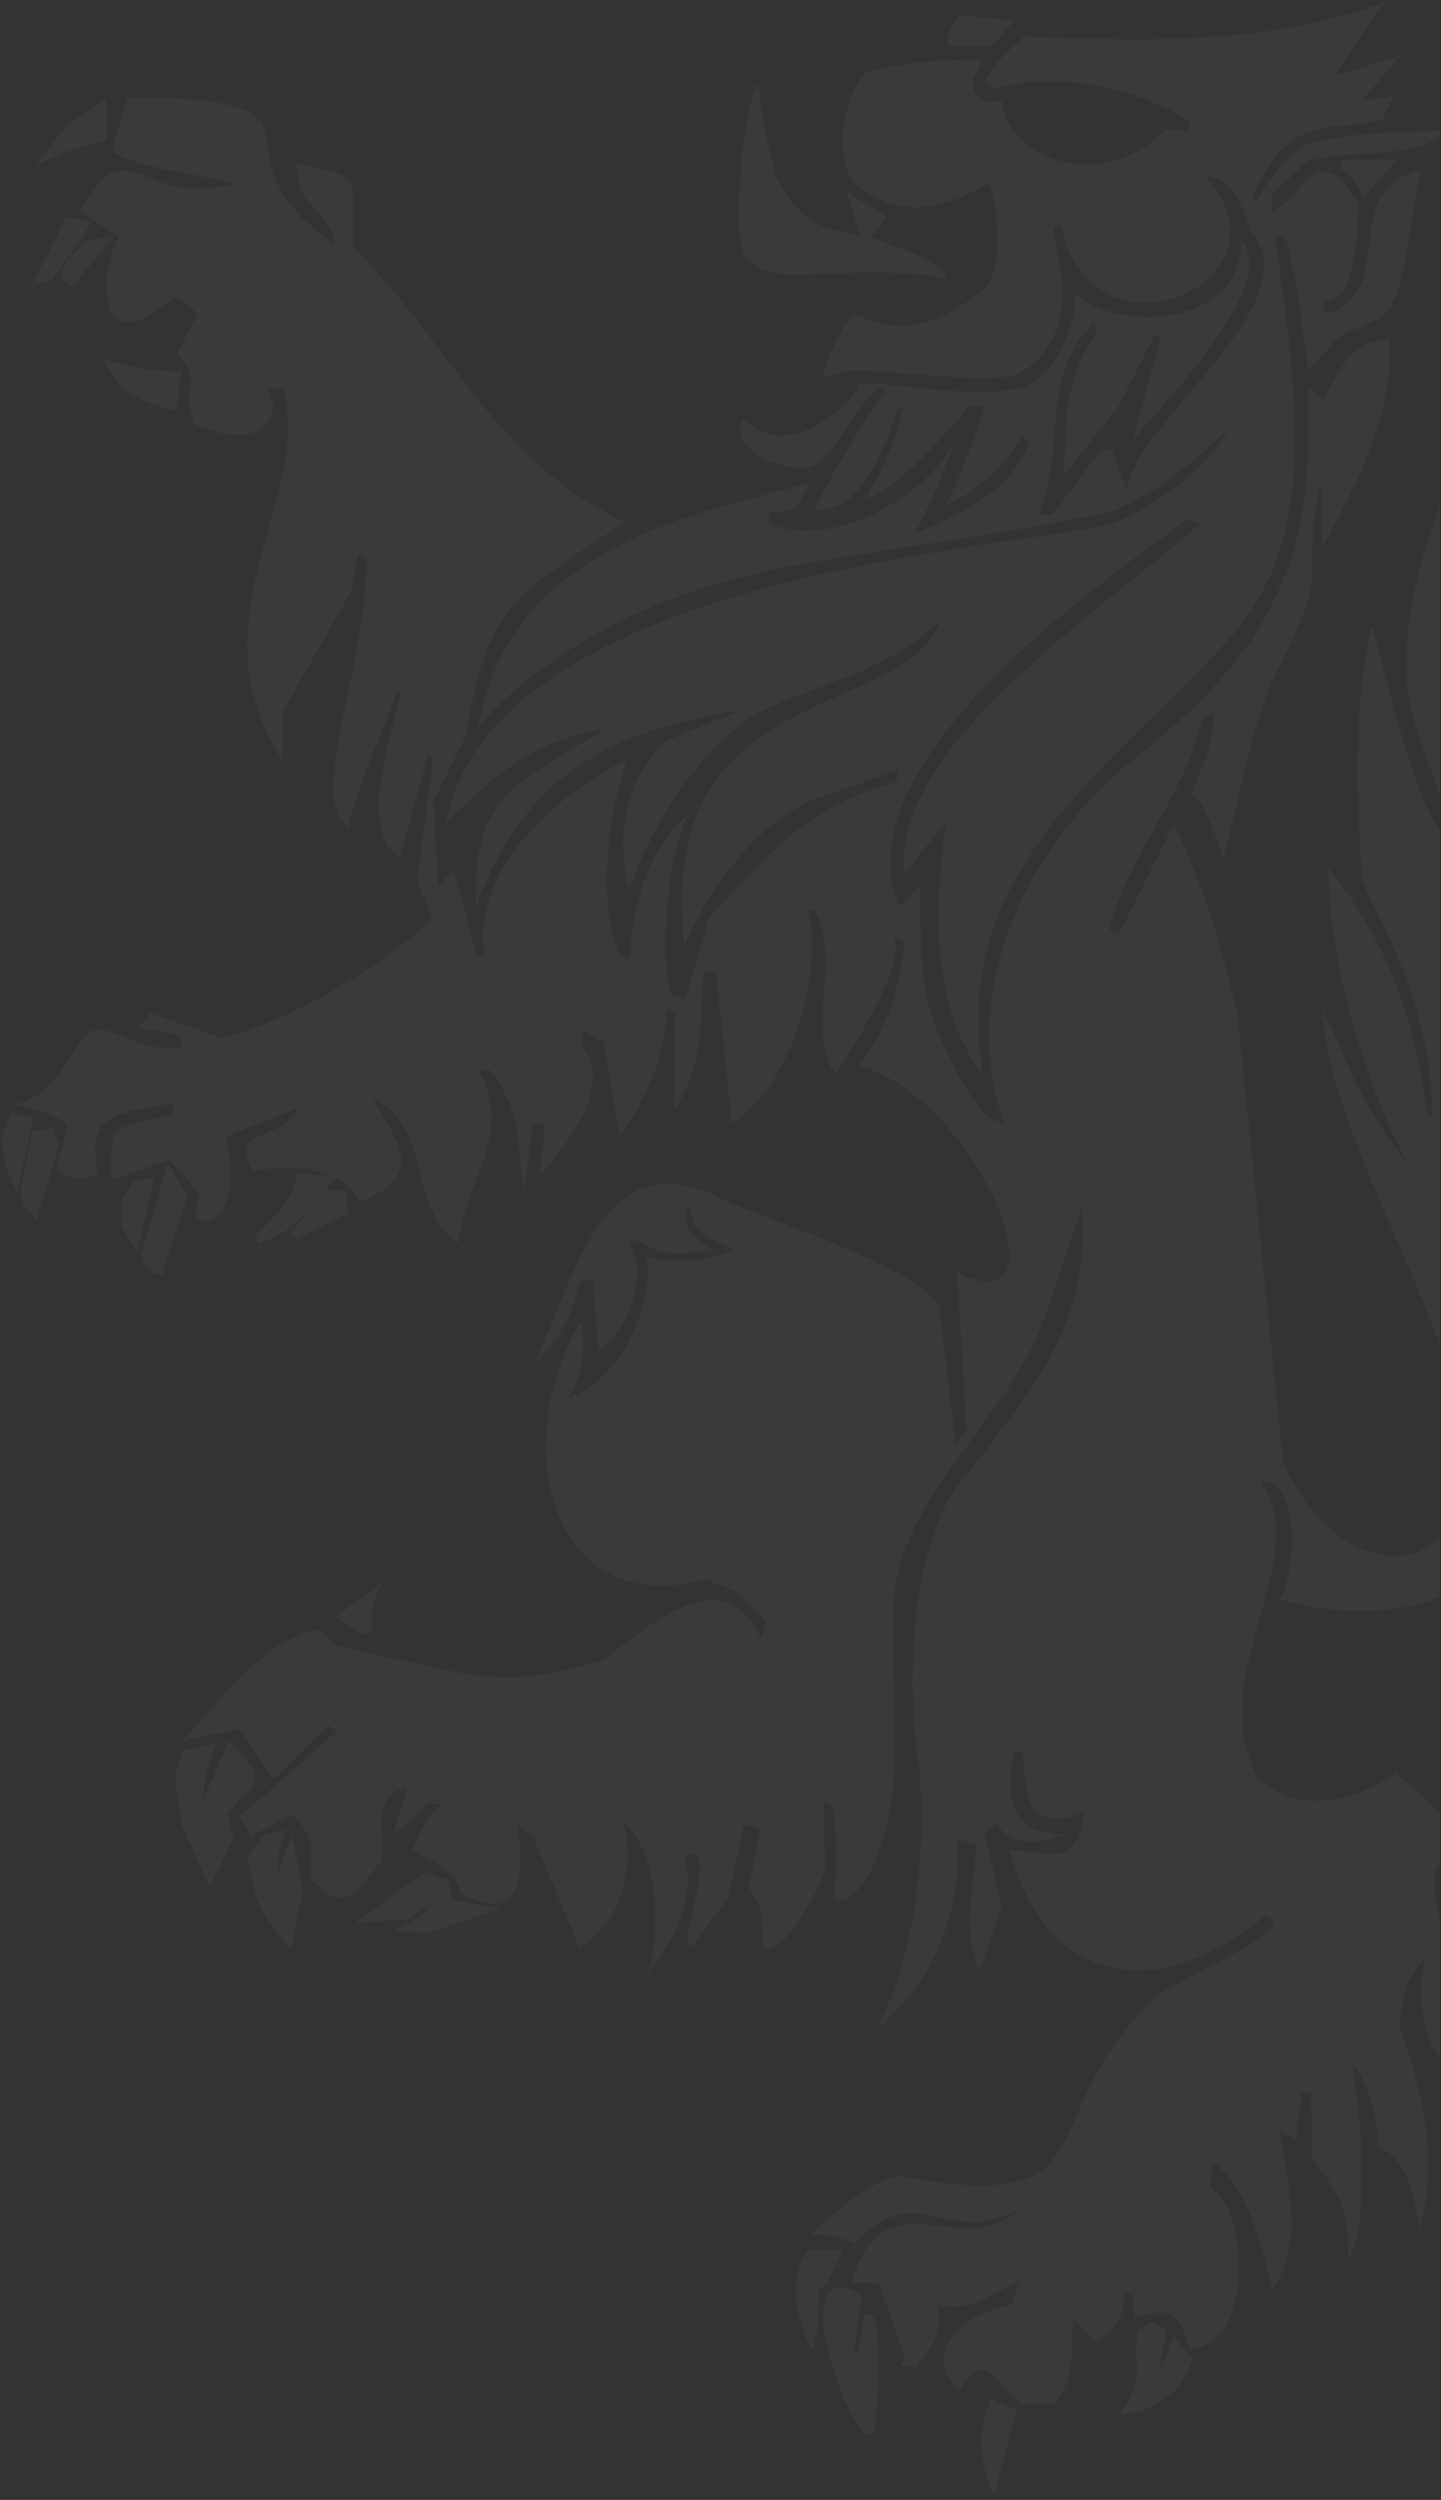 <svg xmlns="http://www.w3.org/2000/svg" width="653.012" height="1132.542" viewBox="0 0 653.012 1132.542">
  <rect x="0" y="0" width="653.012" height="1132.542" fill="#333333" stroke="none"/>
  <path id="Subtraction_11" data-name="Subtraction 11" d="M449.89,1129.926v-.006L447.725,1124c-4.621-12.79-4.621-24.622,0-36.176l.752-1.9,11.778,5.181-10.362,38.811Zm-56.347-27.748h0c-2.016,0-4.053-1.922-6.581-6.233-3.137-5.271-8.034-16.54-11.39-28.829a87.39,87.39,0,0,1-3.069-16.387c-.376-5.337.2-9.333,1.7-11.886a6.577,6.577,0,0,1,6.017-3.477c2.477,0,5.453,1.056,8.846,3.135l1.068.675-3.641,25.586,1.476.755,3.121-17.744,2.921-.13,1.048.9c3.461,3.92,3.313,33.52.676,51.932l-.188,1.312Zm-16.855-58.437h0v.08l.072,5.5-.068-5.581Zm129.861,49.35v-.022l2.533-3.623c5.857-8.626,5.7-14.3,5.505-21.48v-.026a75.363,75.363,0,0,1,.384-12.215l.884-1.369,5.309-3.383h.036l6.925,3.94-3.345,18.275,6.461-15.682,8.882,10.1-.388,1.1c-5.213,13.626-14.879,21.6-28.725,23.718l-4.457.667Zm-44.064-4.706h0v0a69.753,69.753,0,0,1-5.065-4.818c-.7-.714-1.388-1.409-2.024-2.022l-.488-.587-.02-.022c-4.033-4.842-6.945-8.335-10.166-8.335-2.909,0-6.025,2.944-10.11,9.547a22.867,22.867,0,0,1-6.689-9.1,14.3,14.3,0,0,1-.38-8.79c1.272-4.66,4.781-9.131,10.15-12.926a45.026,45.026,0,0,1,17.275-7.3l2.721-.806,4.241-11.161c-.2.116-.4.23-.6.341-.1.056-.2.114-.3.168l-.012.006a34.317,34.317,0,0,1-6.121,3.01l-.488.257c-11.61,6.158-15.519,8.239-22.332,8.239a62.8,62.8,0,0,1-7.209-.5c.108,13.76-1.192,15.594-6.017,22.421l-.112.161c-1.092,1.545-2.328,3.295-3.777,5.5l-7.841-.7,2.66-3.868-12.034-33.554-12.2-.6c2.961-10.271,6.969-17.275,12.262-21.414,4.273-3.345,9.486-4.9,16.407-4.9a107.812,107.812,0,0,1,11.59.872l.344.036.22.022.02,0a111.437,111.437,0,0,0,12.074.882c6.377,0,11.474-1.11,16.043-3.491,2.793-1.16,5.213-3.235,7.77-5.427a35.1,35.1,0,0,1-7.83,3.573,42.967,42.967,0,0,1-14.287,2.491,65.241,65.241,0,0,1-14.4-1.972l-.752-.164-.032-.008a56.654,56.654,0,0,0-12.23-1.8,25.643,25.643,0,0,0-11.894,2.86c-4.5,2.263-9.066,5.912-13.967,11.165-6.125-3.146-11.526-4.371-19.28-4.371h-1.1c.288-.253.588-.511.9-.786.224-.2.456-.4.7-.607,4.657-4.05,11.694-10.173,19.088-15.417,8.878-6.3,15.747-9.493,20.42-9.493a8.853,8.853,0,0,1,1.66.152c13.347,2.617,25,3.94,34.623,3.94a86.487,86.487,0,0,0,10.47-.6,40.641,40.641,0,0,0,12.818-3.6,27.931,27.931,0,0,0,8.63-6.567c4.733-5.3,7.858-12.487,11.478-20.808a194.106,194.106,0,0,1,12.138-24.4,142.23,142.23,0,0,1,23.212-28.845c3.281-2.99,12.266-7.648,21.776-12.576l.036-.022c15.287-7.926,32.614-16.91,32.078-21.884-.128-1.239-1.4-2.193-3.769-2.834a119.473,119.473,0,0,1-29.122,18.271c-9.95,4.269-19.668,6.435-28.878,6.435a52.308,52.308,0,0,1-18.215-3.166,50.933,50.933,0,0,1-16.223-9.814c-10.462-9.291-18.335-23.259-23.4-41.516,4.053.24,7.593.669,10.718,1.046l.112.012.024,0a75.459,75.459,0,0,0,8.562.744c4.233,0,6.949-1.088,9.1-3.639,2.368-2.816,4.141-7.545,5.757-15.341-5.157,1.964-9.6,2.96-13.207,2.96-5.409,0-9.1-2.2-11.278-6.732-1.9-3.938-2.4-9.117-2.84-13.688l-.008-.048v-.016c-.388-4.016-.756-7.808-1.992-10.119l-2.745.022c-3.065,14.265-2.16,24.179,2.781,30.3a17.954,17.954,0,0,0,7.677,5.431,34.064,34.064,0,0,0,12.086,1.92h.636c-4.289,1.5-9.91,3.227-15.383,3.227a18.967,18.967,0,0,1-14.427-5.97c-.132-.232-.3-.473-.48-.726l-.04-.06a8.787,8.787,0,0,1-1.116-1.9l-4.993,5.074,6.981,31.713.824,1.5-.776,1.12-9.43,28.077c-2.856-5.96-4.265-12.567-4.429-20.78-.148-7.437.74-15.586,1.672-24.209l.064-.575c.412-3.8.836-7.736,1.2-11.844l-8.59-2.571a109.3,109.3,0,0,1-5.845,42.244A100.69,100.69,0,0,1,396.8,918.255c8.594-16.562,14.795-37.681,17.931-61.07a255.882,255.882,0,0,0,.652-63.225c-1.1-3.269-3.417-26.165-1.716-51.817a201.449,201.449,0,0,1,6.453-40.386c4.017-14.421,9.694-26.019,16.879-34.46,4.209-4.848,8.758-10.549,13.523-16.954,7-8.864,12.426-16.347,17.087-23.55a162.473,162.473,0,0,0,13.227-24.408,110.425,110.425,0,0,0,8.77-55.5l-17.027,49.575c-5.1,14.784-13.715,28.025-22.268,40.128-3.209,4.585-6.6,9.223-9.882,13.706l-.24.323-.028.042c-8.546,11.668-17.383,23.738-24.029,36.206a110.261,110.261,0,0,0-8.174,19.241,77.565,77.565,0,0,0-3.529,20.562c-.3,11.181-.036,24.165.22,36.725l.008.2c.48,23.3.932,45.312-1.96,56.14-2.08,11.489-5.557,21.814-9.79,29.073a30.89,30.89,0,0,1-6.529,8.2,10.865,10.865,0,0,1-6.889,2.918,7.782,7.782,0,0,1-2.532-.439c2.693-11.8,1.52-32.941-.508-42.907l-3.533-1.477a109.413,109.413,0,0,0,.068,16.914l.008.084a129.907,129.907,0,0,1,.256,15.143c-5.085,11.453-9.986,20.215-14.583,26.041-4.549,5.778-8.838,8.73-12.738,8.776a121.733,121.733,0,0,1-1.472-12.942v-.012c-.392-5.808-.52-7.766-5.517-14.561l4.749-26.889-7.017-1.83-7.149,33.023-16.579,22.041-.216.026a1.278,1.278,0,0,1-1.052-.5c-1.492-1.882.152-9.022,1.892-16.578l0-.026.132-.569c.24-1.038.488-2.108.728-3.167,1.76-7.9,3.433-16.574.972-19.654a3.161,3.161,0,0,0-2.592-1.172,8.2,8.2,0,0,0-3.025.7c4.273,15.858-1.356,33.622-17.219,54.308,1.892-2.824,4.329-15.886,3.837-29.931a81.514,81.514,0,0,0-3.549-21.961c-2.488-7.708-6.205-13.838-11.05-18.213a57.022,57.022,0,0,1-.384,31.983,47.182,47.182,0,0,1-7.2,13.976,48.243,48.243,0,0,1-12.086,11.3l-21.292-50.707-6.677-3.762A95.088,95.088,0,0,1,235.2,844.99c-.368,6.048-1.744,10.493-4.1,13.2a9.908,9.908,0,0,1-7.845,3.345c-4.089,0-9.282-1.742-15.435-5.182.376-2.689-1.256-5.649-4.849-8.8-3.653-3.2-9.334-6.613-16.891-10.131.292-.653.576-1.283.856-1.9l.332-.734c3.393-7.581,5.641-12.594,12.282-18.548l-6.265-.3c-1.244,1.245-2.428,2.521-3.577,3.754l-.032.03c-3.585,3.85-6.965,7.485-11.9,10.117l6.429-21.1c-5.549,1.114-8.87,3.615-10.45,7.866-1.42,3.826-1.3,8.738-1.168,13.936l0,.034a92.511,92.511,0,0,1-.156,10.856,85.131,85.131,0,0,1-9.25,12c-3.081,3.521-6.145,5.233-9.362,5.233-4.225,0-8.742-2.894-13.8-8.852l.068-1.056c.48-7.764.748-12.034-.216-15.742s-3.245-6.894-7.649-12.191L113.194,830.96l-5.205-9.143c11.538-9.227,21.5-18.247,32.05-27.8l.84-.76c3.689-3.337,7.5-6.79,11.354-10.211l-3.977-2.277-24.769,24.4-15.931-22.84-25.745,5.7c3.833-3.85,7.825-8.357,12.058-13.133,7.405-8.369,15.067-17.021,23.468-24.061,9.6-8.048,18.387-12.4,26.877-13.289l7.477,7.183c1.044.225,2.1.449,3.137.663l.456.094.024.008c2.36.5,4.593.962,6.629,1.449,8.142,1.651,15.431,3.339,21.864,4.826l.1.022c17.091,3.938,30.59,7.046,45.793,7.046,13.647,0,27.613-2.587,43.952-8.141,1.64-1.239,3.389-2.6,5.193-4,11.87-9.217,26.641-20.686,40.092-22.383,2.632,5.974,5.729,12.06,7.99,16.506.82,1.543,1.66,3.108,2.472,4.617l.284.535.1.182c1.02,1.9,2.056,3.818,3.073,5.752-1.028-1.948-2.072-3.894-3.1-5.8l-.024-.046c-1-1.858-1.9-3.533-2.8-5.237-2.524-4.932-5.429-10.686-8-16.506a27,27,0,0,1,3.249-.2,20.074,20.074,0,0,1,12.022,3.822c3.961,2.888,7.361,7.465,10.106,13.614l2.617-8.094-14.227-13.7-3.7-1.425-5.453-10.067,5.453,10.076-9.682-3.742c-1.46.389-2.757.7-3.957.942v0a76.728,76.728,0,0,1-16.171,1.84c-9.926,0-18.768-2.321-26.281-6.894a48.225,48.225,0,0,1-17.075-18.163A69.816,69.816,0,0,1,248.4,671a95.785,95.785,0,0,1-1.208-24.416,110.779,110.779,0,0,1,4.873-25.217,106.253,106.253,0,0,1,10.786-23.748,59.28,59.28,0,0,1,.5,18.3,36.316,36.316,0,0,1-6.8,16.608,41.059,41.059,0,0,0,17.623-11.469A69.3,69.3,0,0,0,286.31,602.71a77.593,77.593,0,0,0,6.169-19.8c1.036-6.367.944-11.832-.256-15.81.58,1.854,6.677,3.146,14.819,3.146,8.378,0,19.448-1.457,25.393-5.553-17.611-5.2-19.144-11.906-20.912-19.672-.124-.521-.244-1.052-.368-1.579-1.176,6.1-1.1,9.537.292,12.249s4.113,4.675,8.242,7.643l.024.02.608.435c.768.555,1.568,1.132,2.424,1.766-2.8.212-5.265.453-7.441.671l-.108.01c-3.449.341-6.425.637-9.15.637a25.882,25.882,0,0,1-8.434-1.3,49.473,49.473,0,0,1-10.21-5.016l-2.721,1.962a21.093,21.093,0,0,1,3.377,10.634,42.436,42.436,0,0,1-1.244,12.93,49.8,49.8,0,0,1-6.205,14.736c-2.893,4.549-6.293,7.926-9.822,9.764l-2.757-32.574-5.417,1.605a74.681,74.681,0,0,1-7.777,20.235,63.951,63.951,0,0,1-13.7,17.189c3.541-6.668,6.813-14.748,10.278-23.3l.032-.08c5.609-13.856,11.414-28.187,19.356-39.378,4.3-6.07,8.758-10.543,13.623-13.68a32.5,32.5,0,0,1,17.891-5.291c7.914,0,16.8,2.685,26.413,7.976,6.3,2.517,13.03,5.112,19.536,7.622l.808.313.02.008c33.338,12.846,67.813,26.127,76.063,39.677l7.381,62.659,4.993-6.138-4.357-71.988c5.281,2.786,10.294,4.315,14.119,4.315a11.409,11.409,0,0,0,2.4-.232,8.75,8.75,0,0,0,5.893-5.02c1.544-3.383,1.74-8.159.568-14.2a82.816,82.816,0,0,0-6.849-19.48,134.577,134.577,0,0,0-24.981-36.057c-11.486-11.826-23.789-19.79-35.575-23.031a96.064,96.064,0,0,0,14.627-27.021c2.837-8.281,4.645-17.379,5.865-29.5l-4.357-1.537c.7,2.8.552,6.389-.424,10.65a78.226,78.226,0,0,1-5.073,14.267c-4.453,9.89-11.386,22.023-21.188,37.087-3.173-3.812-5.013-9.117-5.641-16.223-.556-6.375-.108-13.6.32-20.594.856-13.79,1.728-28.039-4.561-37.8l-2.689.058c1.772,6.8,2.288,15.307,1.5,24.606a125.562,125.562,0,0,1-5.841,28.157,109.78,109.78,0,0,1-12.318,26c-5.373,8.113-11.4,14.217-17.911,18.137L324,439.917l-5.465-1.064c-.444,4.672-.7,9.315-.944,13.8v.06c-.928,16.953-1.8,32.965-12.406,49.08l.308-43.689-3.593-2.643c-1.032,20.269-8.09,39.394-21.576,58.459l-7.205-42.839-9.07-4.848-1.108,6.137a23.37,23.37,0,0,1,5.193,15.2,39.228,39.228,0,0,1-4.221,16.013c-4.865,10.283-12.8,19.842-19.86,27.993l2.46-22.618-5.485-1.1-3.921,31.8c-1.08-6.71-1.66-12.407-2.176-17.431V522.2c-.768-7.5-1.372-13.423-3.213-19.432-1.992-6.5-5.249-12.429-10.558-19.235l-5.465.1a38,38,0,0,1,5.717,13.211,40.348,40.348,0,0,1,.568,13.071c-.952,8.69-4.229,17.393-7.393,25.812l0,.018c-3.269,8.7-6.649,17.7-7.357,26.476a35.188,35.188,0,0,1-11.75-14.369c-2.548-5.435-4.109-11.465-5.613-17.293l-.024-.1c-1.676-6.5-3.409-13.213-6.505-19.083a34.558,34.558,0,0,0-5.857-8.139,33.326,33.326,0,0,0-8.994-6.481q.6,1,1.188,1.976c7.9,13.1,13.595,22.562,10.97,30.522-1.836,5.557-7.761,10.231-18.648,14.7a12.367,12.367,0,0,0-2.352-4.543c-1.66-2.707-4.545-5.1-8.586-7.1l-1.612,2.5a104.984,104.984,0,0,1-6.757,9.074l4.685-5.619,9.01.481.76,10.223L133.733,560.56l-2.424-2.96,10.2-12.259c-7.429,8.579-15.431,14.149-24.473,17.025l-2.024-3.158,2.12-2.16.02-.018a108.7,108.7,0,0,0,10.53-11.477c3.625-4.822,5.573-9.193,5.957-13.365l.168-1.992,16.911,1.958c-5.657-2.671-12.99-4.082-21.224-4.082a87.174,87.174,0,0,0-15.379,1.449c-2.917-4.98-3.869-8.483-3-11.018,1.016-2.968,4.493-4.365,8.526-5.974l.008,0h0c5.157-2.066,11.574-4.637,15.275-11.554l-33.466,13.015a51.307,51.307,0,0,1,2.713,18.325c-.216,6.507-1.7,12.018-4.153,15.512a9.029,9.029,0,0,1-7.605,4.295,12.244,12.244,0,0,1-4.3-.862l1.444-11.491a126.569,126.569,0,0,0-13.515-15.185l-26.1,9.074c-.008-1.118-.024-2.217-.048-3.335v-.022c-.108-6.139-.2-11.936,1.388-18.482,9.242-4.627,16.6-5.886,25.9-7.479l.232-.038,1.088-5.391c-17.755,2.605-28.865,4.535-33.4,11.075-2.973,4.283-3.289,10.6-1.04,21.111a25.719,25.719,0,0,1-8.806,1.852,11.544,11.544,0,0,1-10.014-5.108L30.07,508.64a36.431,36.431,0,0,0-11.93-6.253,68.383,68.383,0,0,0-13.991-2.994c5.873-.1,11.262-2.609,16.475-7.682,4.5-4.379,8.094-9.888,11.274-14.746,2.661-4.082,4.961-7.6,7.157-9.457a8.285,8.285,0,0,1,5.521-1.956c3.361,0,7.105,1.555,11.442,3.357l.552.225c.476.194.964.4,1.452.6,4.917,2.032,10.714,4.2,17.263,4.2a28.245,28.245,0,0,0,6.465-.734l-.032-4.966-19.648-3.635,5.441-6.545,32.942,11.489a225.776,225.776,0,0,0,58.047-26.7,266,266,0,0,0,36.915-27.185l-6.909-17.9,7.241-54.884-2.356-1.5-12.8,46.5c-3.761-2.543-6.417-6.465-7.893-11.65a49.442,49.442,0,0,1-1.332-16.415c.72-11.794,4.077-24.6,6.521-33.945l0-.018c2.036-7.764,3.5-13.367,2.208-13.808-5.509,13.028-18.712,44.845-22.4,58.824l-.644-57.443c3.973-17.468,8.11-38.416,8.722-61.363l-3.965-1.453-3.381,17.237-1.908,2.74L127.36,321.816l.276,21.814a94.732,94.732,0,0,1-12.874-27.9,92.859,92.859,0,0,1-3.117-26.929c.428-17.626,5.129-34.578,9.666-50.968l.008-.02.012-.042c6.141-22.2,11.946-43.156,6.373-63.028l-6.665.84a13.46,13.46,0,0,1,2.072,6.481,13.189,13.189,0,0,1-1.5,7.028,12.082,12.082,0,0,1-5.049,4.982,19.164,19.164,0,0,1-9.15,2.026c-5.525,0-12.206-1.625-19.868-4.83-3.537-8.543-2.653-13.01-1.948-16.6.856-4.363,1.476-7.513-5.817-15.147l9.142-18.065c-.256-.291-.52-.587-.784-.886-2.909-3.273-5.913-6.648-10.038-6.648h-.152c-8.186,7.377-14.971,11.123-20.172,11.123a8.374,8.374,0,0,1-7.525-4.311c-2.168-3.543-3-9.159-2.352-15.8a54.765,54.765,0,0,1,5.413-18.716L35.543,94.5c3.8-6.776,7.289-11.469,10.646-14.355a13.906,13.906,0,0,1,9.362-3.814c3.745,0,7.565,1.5,11.986,3.241l.632.246c.568.222,1.152.451,1.748.677,5.665,2.162,11.986,4.164,19.856,4.164a54.141,54.141,0,0,0,15.367-2.349c-6.533-1.9-13.671-3.259-20.572-4.569l-.064-.012-.016,0C72.6,75.473,60.3,73.143,50.146,67.908l7.149-24.917c14.9.1,26.421.677,35.223,1.748,8.306,1.01,14.4,2.5,18.612,4.543,8.138,3.94,8.978,9.764,10.054,17.139.8,5.549,1.712,11.828,5.733,19.063,4.677,8.415,12.638,16.353,24.341,24.273-.088-5.91-4.233-10.535-8.626-15.431l-.012-.012c-2.693-3.014-5.485-6.13-7.341-9.628l-1.316-11.537q1.566.322,3.013.617l.88.18c8.362,1.707,13.411,2.738,16.5,4.323a7.6,7.6,0,0,1,4.829,5.708c.64,2.784.552,6.648.416,12.493v.022l-.008.265c-.088,3.84-.2,8.622-.112,14.405,16.119,15.854,28.777,32.584,41.024,48.769l0,.006c22.352,29.532,43.456,57.427,82.092,75.564-4.633,3.146-8.882,5.966-13.559,9.058l-.012.012c-17.515,11.6-30.174,19.977-39.359,32.055-9.482,12.477-14.995,28.688-18.431,54.214l-15.323,31.193,2.1,38.286,7.313-7.385,9.834,38.224,3.957.7a54.829,54.829,0,0,1,3.273-29.039,86.215,86.215,0,0,1,15.887-25.4,137.766,137.766,0,0,1,22.488-20.367,150.177,150.177,0,0,1,23.06-13.95,146.2,146.2,0,0,0-5.713,20.69,175.5,175.5,0,0,0-3.221,24.065c-.82,12.838-.448,31.041,5.965,44.841l3.973,1.2c.708-13.692,3.045-26.043,6.941-36.713,4.789-13.1,11.806-23.171,20.872-29.923-4.7,6.1-8.622,20.979-10.5,39.8-1.76,17.652-1.252,34.256,1.28,42.3l6.693,2.233,10.854-37.354c4.441-4.531,8.462-8.736,12.014-12.447l.012-.014c11.57-12.085,20.708-21.632,31.346-29.326a109.055,109.055,0,0,1,17.751-10.425,168.985,168.985,0,0,1,23.548-8.784l1.188-5.405L371.3,360.146c-12.606,4.3-25.549,13.964-37.431,27.949a151.1,151.1,0,0,0-24.089,39.336,158.741,158.741,0,0,1-1.224-26.632,106.419,106.419,0,0,1,3.177-21.82,81.005,81.005,0,0,1,6.837-17.654,75.291,75.291,0,0,1,9.762-14.129c6.533-7.487,14.835-14.1,25.369-20.231,9.29-5.4,18.944-9.674,28.281-13.8l.04-.018c10.146-4.491,19.724-8.732,27.4-13.832,8.594-5.714,13.711-11.77,16.1-19.065-18.043,16.333-33.89,22.362-53.958,29.989l-.132.054c-7.169,2.728-14.583,5.545-22.884,9.127-6.677,2.79-13.623,7.5-20.636,13.992a143.6,143.6,0,0,0-18.664,21.5c-10.982,15.273-20.244,33.33-24.785,48.3-1.816-8.88-3.653-20.638-1.768-32.849a61.451,61.451,0,0,1,5.465-17.528,70.917,70.917,0,0,1,12.378-17.58c6.705-3.173,13.5-5.852,20.076-8.441l.064-.026c4.9-1.93,9.958-3.926,14.919-6.1-15.615,2.637-27.269,5.257-37.8,8.5a135.518,135.518,0,0,0-33.206,14.9,108.052,108.052,0,0,0-27.873,25.55,135.314,135.314,0,0,0-11.7,18.091,179.968,179.968,0,0,0-10.086,22.351c-.26-21.943,2.721-35.66,9.946-45.863,6.977-9.86,17.679-16.235,32.5-25.053l.048-.026.1-.062c4.769-2.838,10.17-6.052,15.919-9.68-15.815,2.822-27.161,6.91-37.939,13.678-10.17,6.389-19.42,14.728-33.978,28.853a85.365,85.365,0,0,1,11.474-29.44A110.076,110.076,0,0,1,234.1,317.991a171.525,171.525,0,0,1,28.649-20.075,275.575,275.575,0,0,1,34.1-16.177c21.748-8.67,46.661-16.113,76.174-22.752,27.177-6.112,53.21-10.383,72.854-13.419,3.169-.463,6.485-.94,9.85-1.419,17.963-2.579,33.478-4.806,44.476-7.211,7.217-1.453,18.98-7.615,29.958-15.692a118.927,118.927,0,0,0,15.6-13.614,57.24,57.24,0,0,0,10.67-14.948,182.334,182.334,0,0,1-31.722,26.674,114.046,114.046,0,0,1-16.787,9.289,47.279,47.279,0,0,1-14.823,4.18c-18.644,3.611-33.65,6.313-47.233,8.5-13.05,2.136-25.793,4.082-36.035,5.645l-.028,0c-34.106,5.215-63.564,9.72-88.089,17.2-27.793,8.81-52.31,20.608-72.87,35.065a180.376,180.376,0,0,0-30.078,26.285c-1.472,1.6-2.288,2.479-2.54,2.479a.066.066,0,0,1-.064-.034c-.084-.13.072-.683.508-1.8a108.12,108.12,0,0,1,7.609-25.061A99.583,99.583,0,0,1,236.605,280.6a109.657,109.657,0,0,1,16.023-16.528,136.666,136.666,0,0,1,18.728-13.1c26.3-15.449,57.023-23.261,81.7-29.54l.02-.006h.016c4.581-1.168,8.914-2.271,12.987-3.361-.552,1.12-1.048,2.146-1.5,3.086-2.264,4.714-3.409,7.078-5.561,8.345-2.18,1.285-5.441,1.389-11.49,1.477l.78,5.283a43.379,43.379,0,0,0,16.815,3.2,65.73,65.73,0,0,0,21.7-4,94.108,94.108,0,0,0,20.264-10.173,88.332,88.332,0,0,0,16.127-13.584c4.461-4.874,7.67-9.794,9.282-14.231a270.55,270.55,0,0,1-18.431,43.064C423,237,435.235,232.16,445.653,224.481a58.433,58.433,0,0,0,11.65-10.309,48.96,48.96,0,0,0,8.382-14.019l-2.32-3.776a96.11,96.11,0,0,1-17.807,20.472c-5.741,5.022-12.206,9.008-17.743,10.934,3.225-3.916,9.242-18.961,17.415-43.508v-1.156l-6.685-.248A260.434,260.434,0,0,1,411.362,212.2c-8.566,7.728-15.575,12.293-19.728,12.866,6.077-10.074,12.382-21.518,16.811-40.753l-1.972,0c-3.245,9.355-7.738,21.287-13.7,30.548a41.912,41.912,0,0,1-9.458,10.8,18.926,18.926,0,0,1-11.566,4.2,16.412,16.412,0,0,1-3.1-.287c12.642-25.193,27.149-46.475,32.2-52.829A8.255,8.255,0,0,0,398.1,174.1c-4.8,4.108-9.15,10.517-13.355,16.712l-.032.038c-4.581,6.752-9.318,13.732-14.735,17.973a12.707,12.707,0,0,1-8.006,2.571,28.437,28.437,0,0,1-10.254-2.4l-.056-.024c-.328-.128-.6-.242-.82-.317a24.672,24.672,0,0,1-9.686-4.752,17.93,17.93,0,0,1-5.521-7.179,8.689,8.689,0,0,1,.452-8.149c4.957,5.177,10.77,7.8,17.271,7.8,8.574,0,16.583-4.535,21.788-8.343,5.889-4.313,10.65-9.523,12.31-12.441.5-.882.676-1.489.516-1.76.244-.786,1.78-1.17,4.709-1.17,3.945,0,10.1.679,17.227,1.465.56.06,1.124.126,1.692.186l3.044.335a278.708,278.708,0,0,0,29.218,1.98H445.1c7.966-.1,14.491-1.056,19.952-2.914,6.525-3.635,12.082-9.84,16.063-17.951a56.775,56.775,0,0,0,5.773-23.6,39.548,39.548,0,0,0,14.439,7.792,61.7,61.7,0,0,0,18.367,2.744c11.206,0,21.5-2.908,28.978-8.183a31.217,31.217,0,0,0,9.674-10.788,33.594,33.594,0,0,0,3.769-15.742c14.395,18.085-20.38,57.567-45.769,86.392l-.016.016c-1.412,1.6-2.56,2.906-3.6,4.1l12.762-46.471-2.757-1.1-16.511,32.316-24.681,30.945c.18-3.333.308-6.6.428-9.76v-.012c.736-19.251,1.372-35.875,14.563-54.739l-1.28-4.611a54.509,54.509,0,0,0-9.094,11.93A57.17,57.17,0,0,0,481,169.615c-2.42,8.606-3.1,17.764-3.773,26.62-.9,11.9-1.82,24.211-6.841,36.045l6.257-.06,21.948-29.753,5.149-.038,6.453,19.081c1.1-12.283,14.415-28.041,28.521-44.721,10.974-12.988,22.324-26.414,28.641-39.081,3.413-6.854,5.041-12.828,4.985-18.255a22.905,22.905,0,0,0-1.64-8.387,24.911,24.911,0,0,0-5.077-7.728,41.749,41.749,0,0,0-6.233-15.708c-2.66-3.92-7.165-8.6-13.495-8.6h-.152c5.649,6.3,9.2,12.754,10.566,19.2a26.8,26.8,0,0,1-1.7,16.76,30.716,30.716,0,0,1-5.861,8.648,37.823,37.823,0,0,1-8.526,6.664,43.753,43.753,0,0,1-21.584,5.8,36.652,36.652,0,0,1-23.429-8.068,38.363,38.363,0,0,1-9.074-10.828,53.939,53.939,0,0,1-5.841-16.015l-3.941.447c1.608,7.537,2.777,15.079,4.013,23.067l.036.2.184,1.186a50.422,50.422,0,0,1-1.84,20.674,38.242,38.242,0,0,1-7.829,13.968c-5.381,6.072-11.578,8.842-15.323,8.892a83.938,83.938,0,0,1-10.494.9c-8.366-.118-19.44-1.034-30.146-1.918h-.012c-10.374-.86-20.176-1.667-26.553-1.667h-.872c-2.749.034-5.065.381-15.671,3.585,4.117-13.427,8.87-23.135,14.127-28.849.936.295,1.936.619,3.057.988l.056.016c5.985,1.944,12.17,3.952,19.228,3.952,11.162,0,22.7-5.078,36.331-15.974l1.08-.756c7.093-9.509,7.85-25.63,2.232-47.913-.436.232-.84.465-1.232.687l-.14.078a13.836,13.836,0,0,1-2.468,1.231c-11.254,6.08-21,9.036-29.81,9.036-8.934,0-16.907-2.966-25.845-9.616a20.985,20.985,0,0,1-6.069-11.022,43.854,43.854,0,0,1-.712-14.377c1.016-9.892,4.7-19.927,9.406-25.566,13.227-5.022,36.743-6.361,48.553-6.361,1.748,0,3.025.046,3.793.084l1.932-.06-1.9,2.7-3.089,5.8c-.58,4,.476,6.994,3.241,9.163a10.115,10.115,0,0,0,4.509,1.441h.188l5.077-.449c1.124,8.06,5.745,15.427,13.01,20.744a43.648,43.648,0,0,0,25.653,8.09,46.543,46.543,0,0,0,18.5-3.834,51.794,51.794,0,0,0,17.359-12.387l9.478,1.084,1.436-3.846c-6.805-5.1-16.887-9.828-28.405-13.3a128.142,128.142,0,0,0-35.859-5.587,71.206,71.206,0,0,0-21.3,2.916c-.628.04-1.16.058-1.616.058-2.917,0-4.641-.659-5.133-1.964-.648-1.707.724-4.5,4.2-8.529A142.8,142.8,0,0,1,463.624,15.6c15.951.637,32.91,1.263,49.461,1.263a457.6,457.6,0,0,0,52.59-2.689,272.217,272.217,0,0,0,51.238-10.62c1.784-.6,3.489-1.208,5-1.752l.036-.012c1.648-.591,3.345-1.2,5.109-1.788L617.033,14.275l-13.07,19.313,13.223-4,17.171-5.521-16.979,19.7-.368.782h.368L631.1,42.484l-5.413,11.173c-2.461.337-4.437.641-6.525.962l-.06.01-1.576.242c-15.059,1.545-23.924,2.629-31,6.972-6.793,4.17-12,11.217-19.9,26.925l1.612,2.255C578.31,73.88,587.8,64.515,596.45,63.191c6.013-1.16,13.227-2.463,21.152-3.339,11.33-.822,22.58-1.315,34.4-1.5v2.633c-8.514,6.058-20.144,6.8-32.454,7.575l-.92.06c-.3.018-.612.04-.92.058-9.066.487-18.435.99-26.237,3.718l-15.9,15.113.132,7.682a51.349,51.349,0,0,0,12.883-11.269,23.625,23.625,0,0,1,8.418-7c.44-.03.9-.046,1.4-.046a12.048,12.048,0,0,1,8.134,2.878,29.088,29.088,0,0,1,5.049,6.283l.032.048a40.043,40.043,0,0,0,3.557,4.842c-.16,1.523-.272,3.776-.388,6.161-.668,13.505-1.9,38.629-15.1,38.827l-1.164,2.689,2.825,2.667a26.215,26.215,0,0,0,11.982-8.533,29.454,29.454,0,0,0,4.969-11.6,95.519,95.519,0,0,0,1.82-12.028l.008-.082,0-.018c.728-6.742,1.484-13.712,4.557-19.55a23.391,23.391,0,0,1,6.641-7.868,34.24,34.24,0,0,1,11.882-5.569c-4.589,29.045-7.345,45.939-10.63,55.411-3.137,9.054-6.7,11.726-14.027,14.61a85.159,85.159,0,0,1-9.234,3.5l-.108.038c-3.441,2.353-6.557,5.92-9.578,9.363l-.048.058a55.181,55.181,0,0,1-7.033,7.191l-.072.084c-.28,0-.74-3.487-1.512-9.259-1.508-11.331-4.037-30.3-8.5-49.33l-5.089-2.547c.8,6.794,1.692,13.552,2.637,20.7l.168,1.255c3.781,28.592,7.693,58.156,5.641,86.245-1.108,15.179-3.837,28.418-8.342,40.478a109.528,109.528,0,0,1-8.982,18.6,106.068,106.068,0,0,1-12.955,17.133c-11.05,12.067-22.54,23.345-33.654,34.254-16.179,15.89-31.462,30.9-44.469,47.21a190.04,190.04,0,0,0-17.359,25.458,137.8,137.8,0,0,0-12.118,28.284c-5.453,18.648-6.493,38.719-3.181,61.361-10.334-14-16.5-30.855-18.828-51.527-1.968-17.474-1.26-37.564,2.24-63.231L409.242,395a54.889,54.889,0,0,1,1.432-18.812,82.744,82.744,0,0,1,7.489-18.987c6.269-11.772,15.619-24.119,28.581-37.755,20.38-21.167,46.169-41.969,68.925-60.325l.032-.022c9.8-7.908,19.068-15.377,27.553-22.582l-5.133-2.665c-2.1,1.655-5.529,4.142-9.866,7.289l-.28.2-.04.03c-18.448,13.389-52.79,38.312-81.292,67.774a264.009,264.009,0,0,0-21.1,24.847,145.257,145.257,0,0,0-15.507,25.716,75.44,75.44,0,0,0-7.005,25.632,49.2,49.2,0,0,0,4.413,24.584l8.922-9.285c-.036,16.688.476,29.241,1.628,39.51,1.416,12.622,3.825,21.959,7.357,28.554.448.908.992,2.07,1.624,3.417l.2.443c4.5,9.644,12.87,27.59,21.712,33.4a10.362,10.362,0,0,0,5.569,1.473h.248c-2.749-6.643-4.633-14.067-6.113-24.069A148.535,148.535,0,0,1,448.285,457a143.64,143.64,0,0,1,6.481-30.909,164.888,164.888,0,0,1,13.371-30.248,180.689,180.689,0,0,1,19.852-28.291A189.534,189.534,0,0,1,513.9,342.5c15.487-12.4,33.21-27.562,47.193-45.986a149.675,149.675,0,0,0,16.779-27.73A157.86,157.86,0,0,0,589,235.2c2.885-16.405,3.921-35.646,3.253-60.549l6.717,4.942c1.72-2.73,3.221-5.339,4.433-7.433l.028-.054a78.14,78.14,0,0,1,6.6-10.245,21.6,21.6,0,0,1,8.562-6.617,47.982,47.982,0,0,1,10.2-2.794,91.653,91.653,0,0,1-1.4,26.362,135.725,135.725,0,0,1-8.11,26.2,206.111,206.111,0,0,1-10.146,22.283l-.064.122c-.888,1.762-1.9,3.758-2.849,5.684l-7.646,14.277-.36-29.5c-3.609,11.926-3.849,22.512-4.1,33.719-.092,4.036-.188,8.209-.436,12.648-2.2,11.409-7.205,21.78-12.506,32.763l-.008.01-.052.116c-2.612,5.419-5.313,11.026-7.621,16.732-5.509,14.4-9.214,30.526-12.794,46.124l-.02.1c-2.068,8.994-4.209,18.3-6.665,27.143-1.128-2.533-2.168-5.361-3.177-8.09-2.757-7.447-5.873-15.876-11.262-20.838l.276-.659c4.913-11.868,9.994-24.137,9.906-35.055l-5.517,1.972a107.374,107.374,0,0,1-8.454,24.79c-3.8,8.219-8.378,16.427-12.8,24.366l-.024.046c-8.4,15.1-17.087,30.712-20.708,46.585l3.961,2.311,25.261-50.483a360.58,360.58,0,0,1,16.739,42.21c4.177,12.808,7.878,26.277,11.994,43.671l20.764,203.137a81.831,81.831,0,0,0,19.692,29.089,58.384,58.384,0,0,0,11.974,8.594,42.017,42.017,0,0,0,12.178,4.345,36.38,36.38,0,0,0,6.745.649A28.416,28.416,0,0,0,652,695.6v27.131a101.358,101.358,0,0,1-26.841,5.734c-3.125.293-6.305.443-9.466.443a142.788,142.788,0,0,1-36.355-5.261c1.416-.659,3.349-6.774,4.5-14.223,1.4-9.086,1.4-18.131,0-24.812-.912-4.379-2.4-7.824-4.417-10.243a11.6,11.6,0,0,0-8.942-4.291c12.454,17.313,6.389,38.9-.032,61.748-3.353,11.918-6.817,24.235-7.8,36.492a71.341,71.341,0,0,0,.688,18.293,56.377,56.377,0,0,0,6.325,17.912,36.932,36.932,0,0,0,26.377,10.367c11.982,0,22.936-4.716,30.018-8.67a35.025,35.025,0,0,0,6.193-3.846c2.629,2.449,5.161,4.639,7.609,6.756,5,4.317,9.314,8.048,12.142,12.03v21.907c-.6,1.116-1.276,2.291-2.025,3.489-1.056,8.064-.428,14.548,2.025,21.021v64.649a54.017,54.017,0,0,1-7.537-18.935c-1.524-8.016-1.352-16.672.516-26.456a27.412,27.412,0,0,0-7.781,11.642,67.143,67.143,0,0,0-3.629,18.712,197.288,197.288,0,0,1,11.762,44.484,135.813,135.813,0,0,1,1.236,24.624,83.95,83.95,0,0,1-4.141,23.131c-.084-.527-.172-1.232-.272-2.052l-.016-.1,0-.046a95.317,95.317,0,0,0-3.353-16.856c-2.512-7.94-6.153-13.58-10.818-16.764a33.2,33.2,0,0,0-4.361-2.239c1.092-7.515-1.632-16.975-3.353-21.949-2.392-6.91-5.693-13.429-8.022-15.852a324.47,324.47,0,0,1,4.373,53.683c-.164,17.626-2.34,30.123-6.117,35.179.12-8.277.044-14.666-2.088-21.542-2.22-7.141-6.677-14.622-14.443-24.249l-.3-29.492-4.389.022-2.46,21.484-7.469-4.505c.532,3.411,1.168,7.018,1.732,10.2l0,.028c1.868,10.626,3.8,21.616,3.7,32.161a61.5,61.5,0,0,1-1.968,15.421,44.576,44.576,0,0,1-6.621,14.229c-.468-1.8-.94-3.661-1.4-5.467l-.02-.094c-2.4-9.457-4.889-19.237-8.718-28.342-4.337-10.313-9.806-18.159-16.711-23.977l-1.5,11.832c5.265,2.952,9.518,10.68,11.666,21.2a74.417,74.417,0,0,1,1.44,15.516,65.535,65.535,0,0,1-1.9,15.357c-1.584,6.217-4.029,11.181-7.261,14.742a17.524,17.524,0,0,1-13.218,6.066c-1.62-5.244-3.113-9.3-5.141-12.054a9.777,9.777,0,0,0-8.47-4.24c-3.017,0-6.817.914-11.61,2.8l-.108-10.688L509.3,1037.7c-.276,11.089-4.925,18.477-13.835,21.957l-9.518-9.852c-.36,3.158-.448,6.4-.532,9.54v.1c-.244,9.449-.5,19.217-7.982,28.738ZM343.97,780.439a34.533,34.533,0,0,1-2.2,17.512A34.438,34.438,0,0,0,343.97,780.439Zm-34.163-85.193a105.345,105.345,0,0,0,3.669,14.8c.632,1.986,1.236,3.754,1.848,5.381-.688-1.872-1.308-3.68-1.836-5.369A105.688,105.688,0,0,1,309.807,695.246Zm57.535,368.726v0l-2.132-4.788c-6.949-15.518-7.053-28.608-.316-40.017l.552-.956,16-.227-7.349,15.846-3.745,2.868.1,3.4c.228,6.161.472,12.525-1.516,18.888l-1.592,4.986ZM131.225,882.5v0l-10.162-13.343-5.333-9.768-4.157-18.874,6.709-9.557,11.014-3.4-1.356,3.527a32.445,32.445,0,0,0-1.988,16.72l.656-3.563,5.349-13.77,4.625,25.59-5.353,26.438Zm61.788-7.583h0l-15.247-1.221,15.027-8.044.412-3.409-8.81,6.3-23.941,1.693,31.7-23.2,10.282,3.754,2.036,8.952,22.22,4.012-33.682,11.161Zm-98.471-20.8v0l-12.93-28.951c-.4-2.747-.732-4.926-1-6.671-.208-1.329-.348-2.251-.472-3.086-1.412-8.922-1.892-11.924,1.776-22.309l.368-.988,15.111-3.423-4.961,14.4-.728,11.173,11.518-26.64,2.068,2.373c.824.946,1.724,1.892,2.592,2.8l.044.054.18.186.08.088c3.733,3.932,7.593,8,6.973,12.407-.368,2.435-2.076,4.593-5.085,6.417l-7.7,8.882,3.013,10.88-10.846,22.4Zm70.341-114.866h0c-1.948,0-4.681-1.455-11.246-5.982l-2.24-1.537,20.868-15.277-2.921,6.654c-1.556,3.573-1.376,7.213-1.248,9.872v.04l.008.112v.01c.1,2.339.176,4.028-.96,5.211l-.588.6ZM652,608.411c-6.105-16.718-13.931-34.741-21.5-52.168l0-.012-.748-1.724c-2.224-5.118-4.521-10.409-6.721-15.56-5.637-13.728-12.026-29.576-16.619-43.963-4.877-15.269-7.329-27.608-7.489-37.729,4.033,7.625,6.745,13.87,9.37,19.91l.016.028a212.48,212.48,0,0,0,14.319,28.424c.956,1.359,1.924,2.77,2.953,4.265l.276.409c3.009,4.393,6.749,9.864,11.466,15.818A318.674,318.674,0,0,1,622.5,492.97a370.858,370.858,0,0,1-14.955-49.805,251.432,251.432,0,0,1-6.137-51.058c7.365,9.505,14.923,19.814,20.364,30.8,12.554,22.772,20.284,48.366,24.328,80.548l2.369,1.12a177.954,177.954,0,0,0-7.762-50.2c-4.245-14.029-10.158-28.223-19.172-46.016-.6-1.3-1.26-2.71-2.012-4.307l-.012-.024c-.916-1.956-1.864-3.986-2.768-5.958-1.712-24.835-2.284-45.551-1.772-63.325.536-18.245,2.236-34,5.2-48.146q.216-.691.42-1.351c.22-.731.432-1.421.684-2.15,1.476,4.852,3.281,11.782,5.193,19.121l0,.02c6.413,24.6,15.195,58.286,25.529,72.766v233.4ZM72.97,576.609v0l-1.7-.291a8.462,8.462,0,0,1-6.133-4.451c-1.376-2.613-2.264-7.221,1.32-14.323L75.534,525.7,84.3,540.718,72.97,576.6Zm-11.3-10.315v0L54.69,554.862l-.332-12.435,5.869-8.483,9.158-1.212L61.676,566.29ZM16.123,551.83v0l-5.937-6.9-1.632-5.4L14,511.719l9.73-1.806,2.508,8.163L16.123,551.826Zm-9.09-12.317v-.008l-5.557-13.4L0,514.514,4.173,503.67l10.69,1.605-7.825,34.23Zm150.277-165.6,0,0c-4.969-4.074-7.1-10.78-6.709-21.109.356-9.481,2.725-21.109,5.465-34.572.216-1.042.428-2.094.648-3.158l.328-1.645.66,57.445a7.788,7.788,0,0,1-.22,1.964l0,.024a5.834,5.834,0,0,0-.164,1.052ZM652,359.868c-1.452-4.848-3.237-9.67-4.961-14.335l-.016-.03c-2.012-5.461-4.1-11.111-5.605-16.656a78.235,78.235,0,0,1-4.265-21.075,132.913,132.913,0,0,1,.692-24.668c1.956-17.017,6.853-35.985,14.159-54.854V359.868ZM426.341,228.9a.614.614,0,0,1-.544-.347l2.016-.756C427.281,228.5,426.753,228.9,426.341,228.9ZM79.327,184.91h0l-2.144-.483c-19.488-4.463-23.645-9.968-28.817-18.58l-2.4-4.036,4.617,1.178c8.7,2.221,17.919,4.273,26.437,4.273l4.725-.19-2.412,17.834Zm-47.045-55.8v0l-5.253-4.325,1.812-6.573L38.2,108.118l12.678-2.054L32.282,129.1Zm-18.339-.862,0,0L29.406,97.462,41.3,99.14l-8.914,14.109-2.981,3.022-6.313,9.792-9.146,2.182Zm414.775-1.617,0-.008c-2.4-3.365-19.94-4.07-34.23-4.07-14.151,0-27.5.691-32.582.988-1.172.1-2.136.146-3.029.146-9.2,0-16.571-3.445-20.092-6.4-2.673-2.243-4.129-7.688-4.453-16.646-.276-7.7.324-16.612.852-24.476v-.05c.14-2.05.244-3.631.34-5.173C337.2,58.361,339.8,41.13,343,36.8l3.321,21.828,4.561,19.442,2.753,5.335,4.709,7.219,6.017,6.477c7.253,5.227,14.851,6.654,22.2,8.032l.584.11c.748.142,1.516.287,2.268.435l-6.417-19.892,18.191,11.68-6.921,9.3a34.236,34.236,0,0,1,4.625,1.451c2.26,1.074,5.237,2.172,8.114,3.233l.024.008c4.669,1.728,9.97,3.685,14.111,6.112,4.761,2.78,7.241,5.744,7.581,9.054Zm188.964-38.3v0l-1.48-2.12-1.676-2.738c-1.756-3-3.749-6.409-7.7-7.916l.648-3.766,25.149-.707L617.682,88.33ZM15.911,73.63l.008,0L29.75,55.888,47.557,44.114l.2,18.415L31.9,66.964,15.919,73.628ZM430.45,20.185h0l-.588-.541c-1.3-1.243-1.236-3.559.2-7.08,1.02-2.481,3.109-6.642,5.605-6.642l23.444,2.431L448.877,19.985Z" transform="translate(0.512 0.951)" fill="#fff" stroke="rgba(0,0,0,0)" stroke-width="1" opacity="0.039"/>
</svg>
